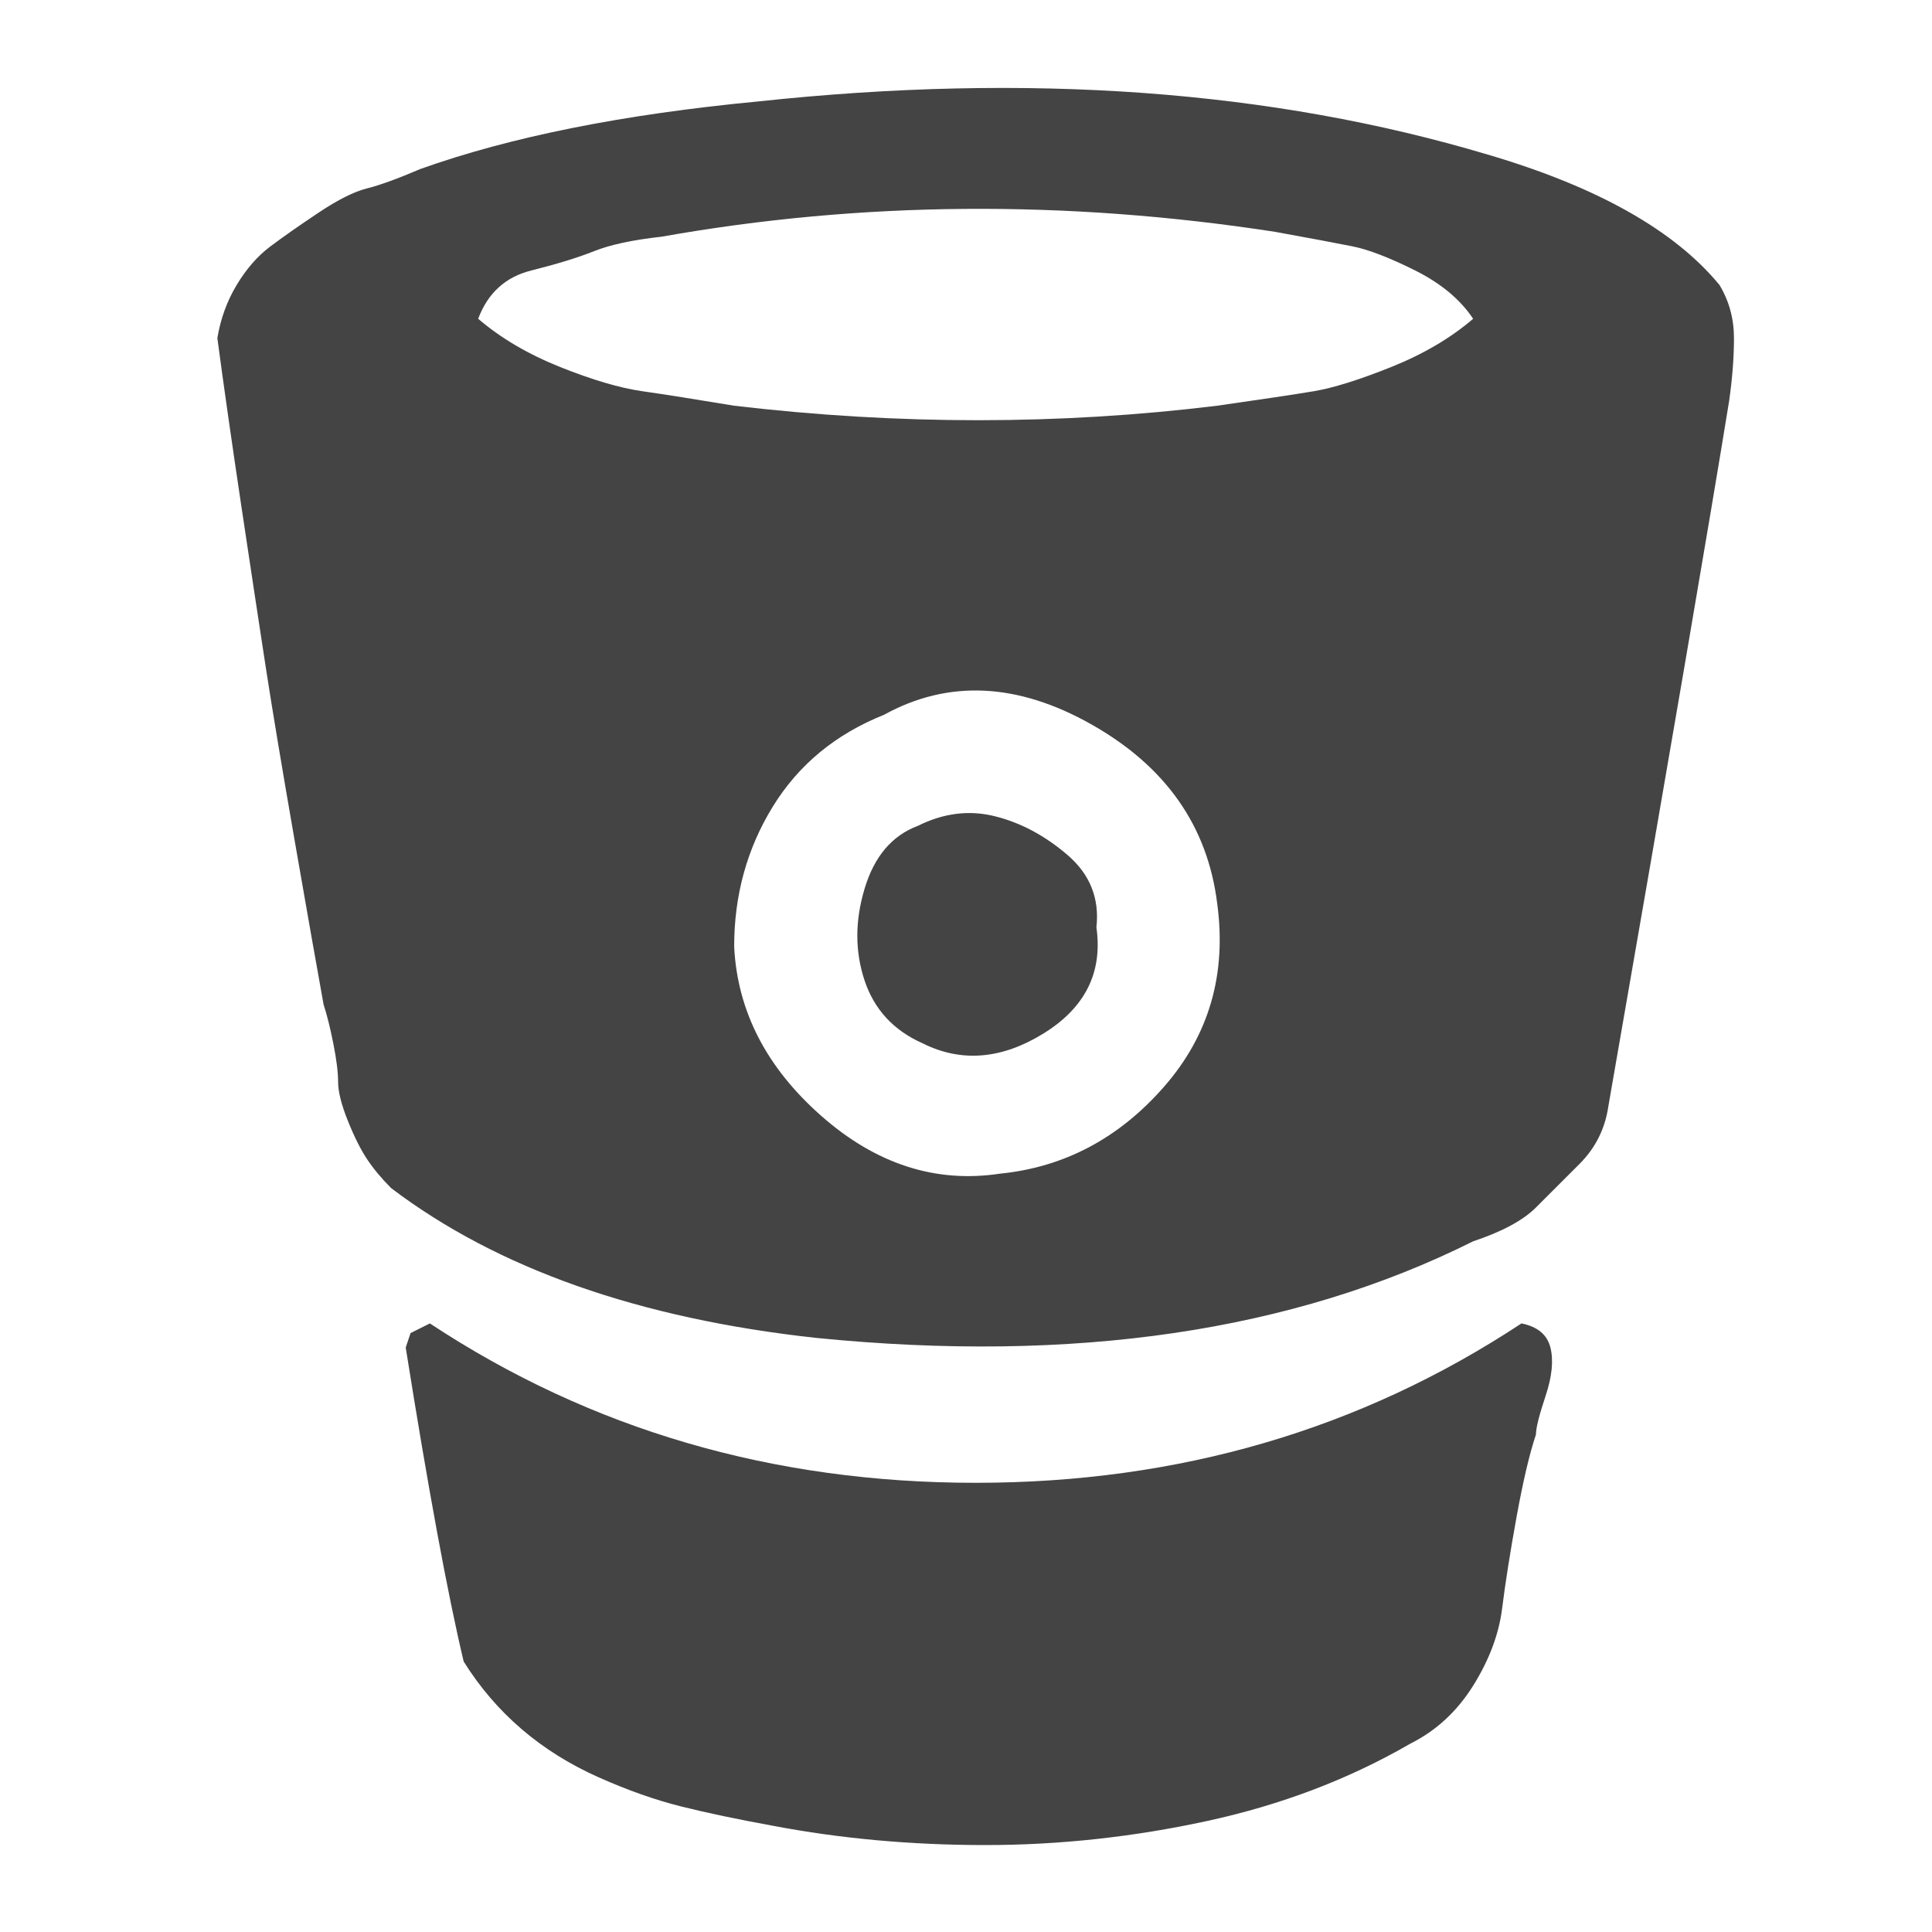 <?xml version="1.0"?><svg xmlns="http://www.w3.org/2000/svg" width="40" height="40" viewBox="0 0 40 40"><path fill="#444" d="m22.7 19.2q0.2 1.4-1.1 2.2t-2.5 0.2q-0.9-0.4-1.2-1.3t0-1.9 1.1-1.3q0.8-0.4 1.6-0.2t1.5 0.8 0.6 1.5z m2.5-0.5q-0.3-2.4-2.6-3.7t-4.3-0.2q-1.5 0.6-2.3 1.9t-0.8 2.9q0.1 2 1.8 3.5t3.7 1.2q2-0.2 3.4-1.8t1.1-3.8z m5.3-12.1q-0.4-0.6-1.2-1t-1.3-0.5-1.6-0.3q-6.5-1-12.7 0.1-0.9 0.1-1.4 0.3t-1.3 0.4-1.1 1q0.7 0.6 1.7 1t1.7 0.5 1.9 0.3q5.1 0.6 10 0 1.4-0.2 2-0.3t1.6-0.5 1.7-1z m1.3 23.1q-0.2 0.6-0.4 1.7t-0.3 1.9-0.6 1.6-1.3 1.2q-1.9 1.1-4.2 1.6t-4.6 0.5-4.4-0.4q-1.1-0.2-1.9-0.4t-1.7-0.6-1.6-1-1.2-1.4q-0.5-2.1-1.2-6.5l0.1-0.3 0.4-0.2q5 3.3 11.3 3.3t11.3-3.3q0.5 0.1 0.6 0.5t-0.1 1-0.2 0.8z m4-21.4q-0.6 3.7-2.5 14.6-0.1 0.7-0.6 1.2t-0.9 0.9-1.3 0.7q-5.6 2.8-13.6 2-5.5-0.6-8.8-3.1-0.3-0.3-0.5-0.6t-0.4-0.8-0.2-0.8-0.1-0.8-0.2-0.8q-0.2-1.1-0.6-3.4t-0.6-3.6-0.5-3.3-0.5-3.5q0.1-0.6 0.4-1.1t0.7-0.8 1-0.7 1-0.5 1.1-0.4q2.8-1 7-1.4 8.4-0.9 15.1 1.1 3.4 1 4.8 2.7 0.3 0.5 0.3 1.1t-0.1 1.3z"></path></svg>
